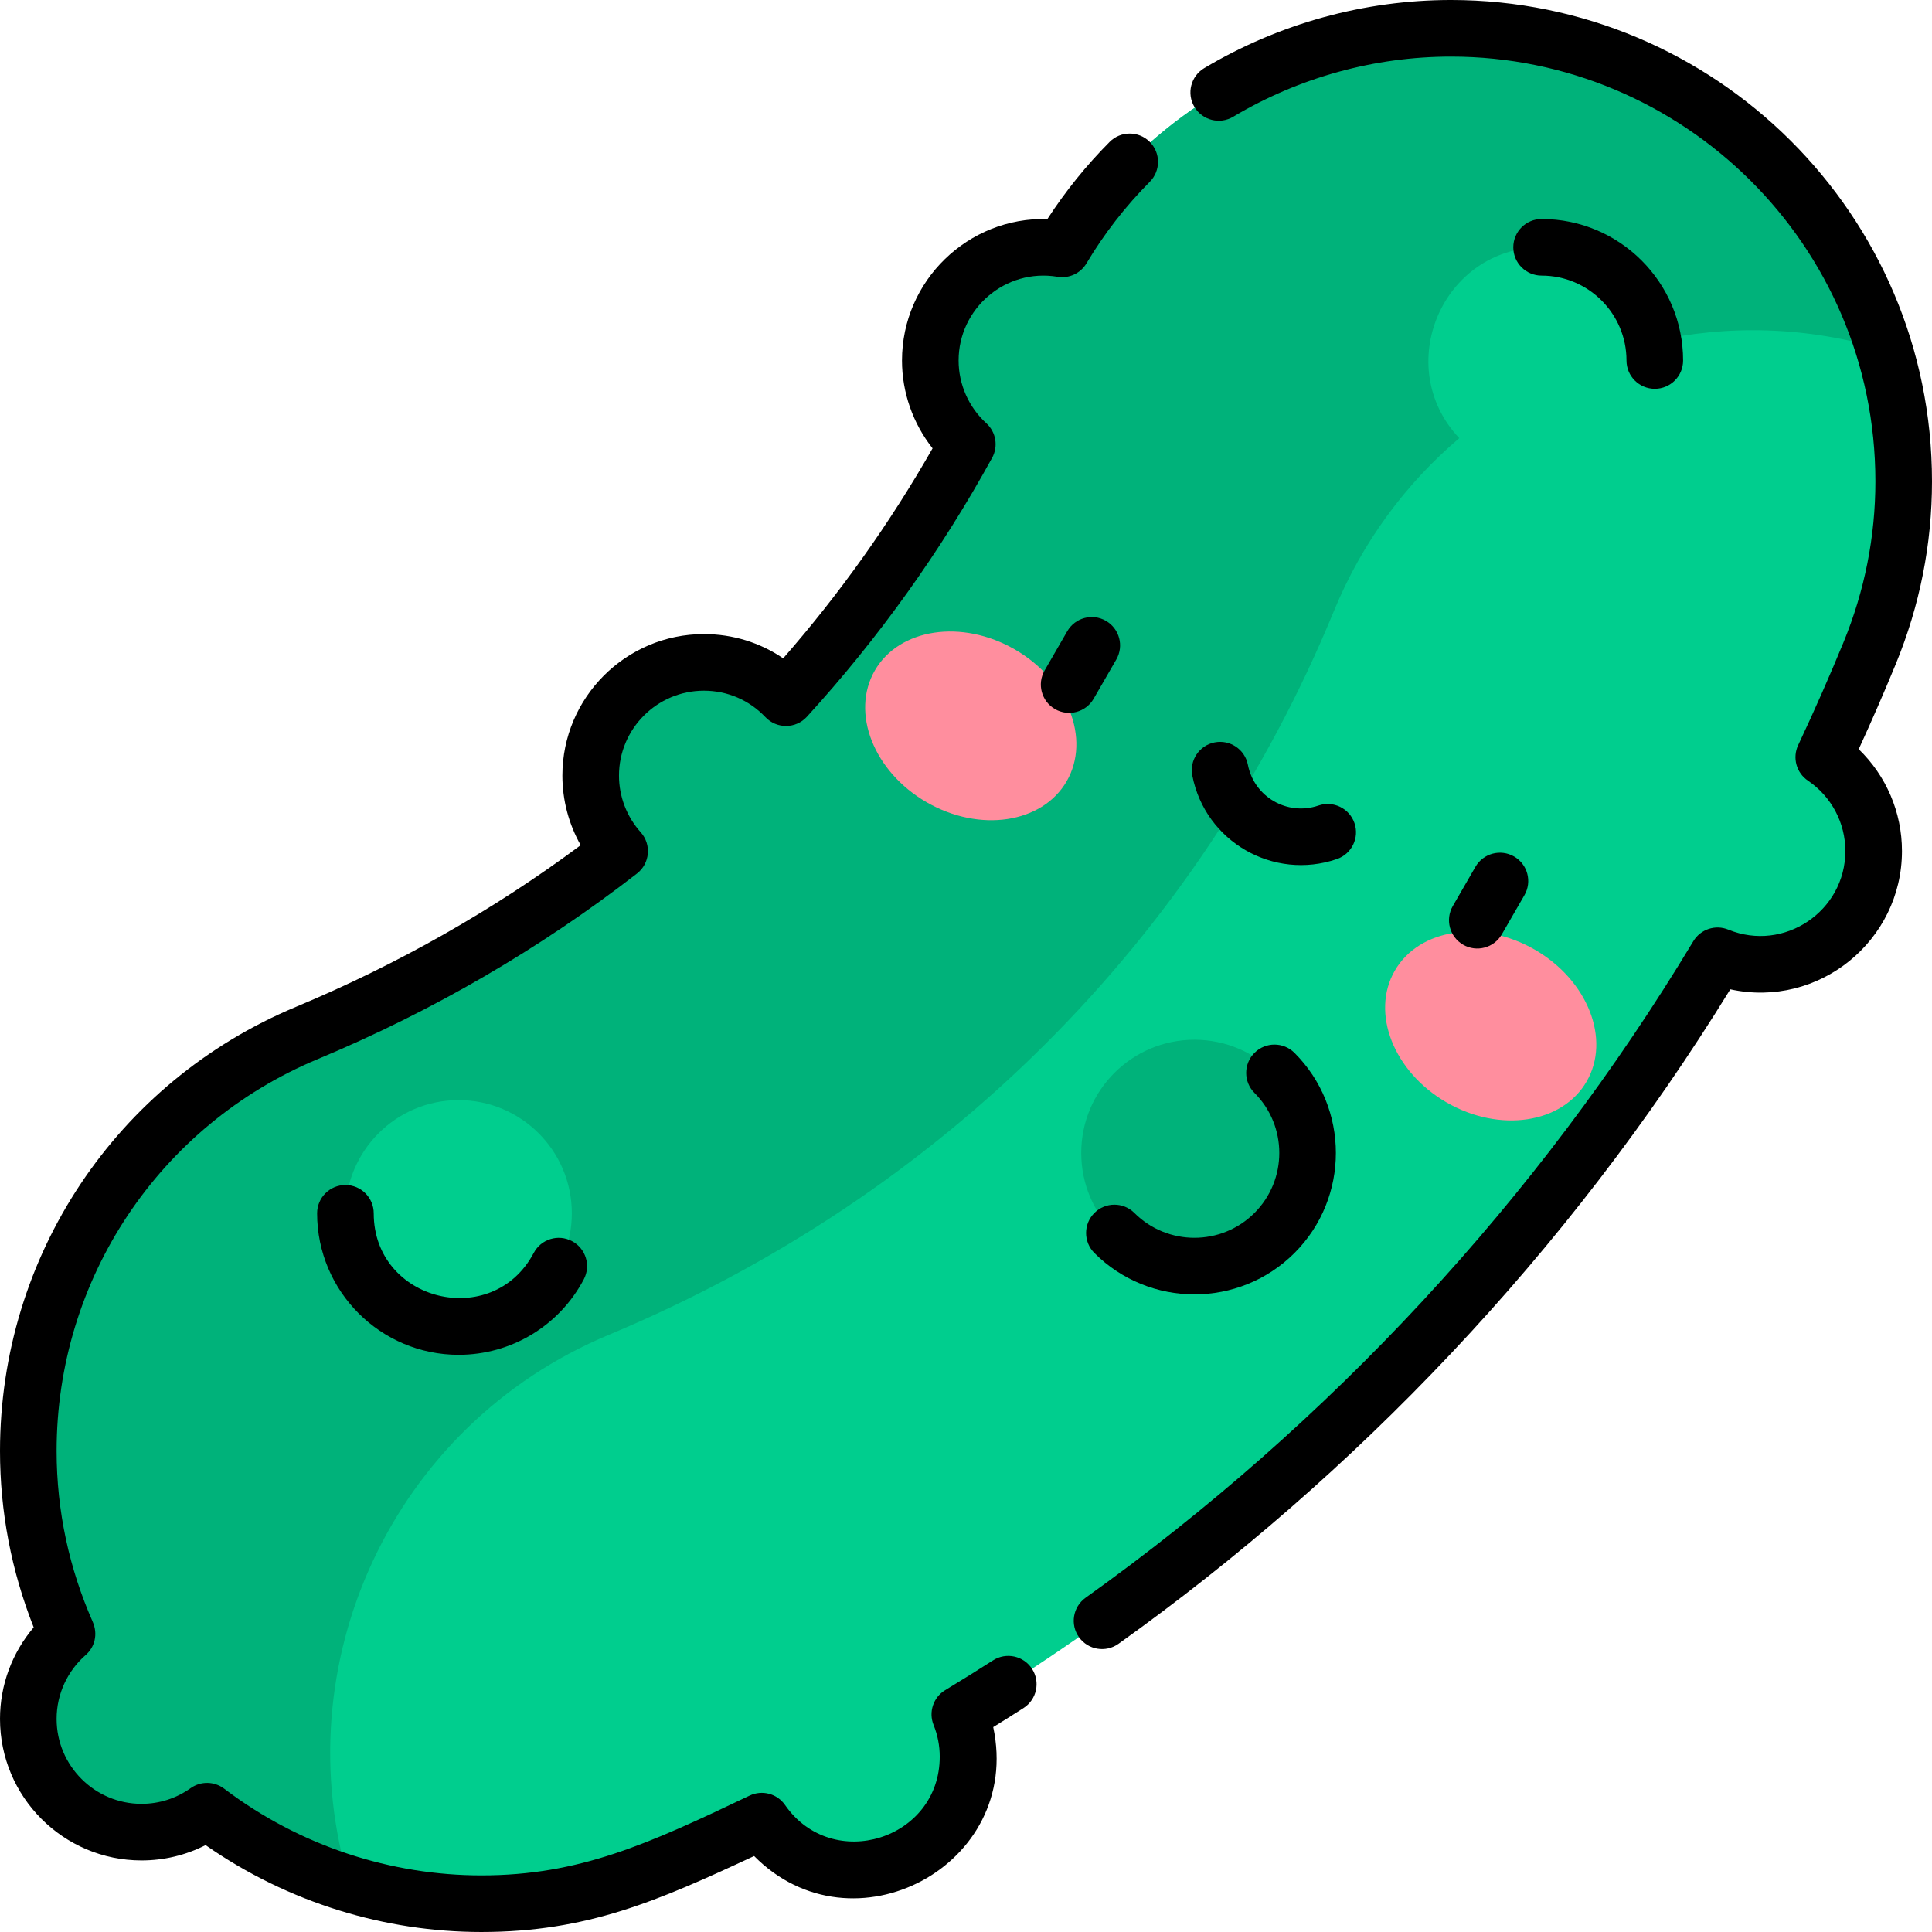 <svg id="Capa_1" enable-background="new 0 0 512 512" height="512" viewBox="0 0 512 512" width="512" xmlns="http://www.w3.org/2000/svg"><g><g><path d="m483.32 200.668c4.268-9.058 8.322-18.24 12.147-27.55 10.936-26.614 11.599-54.887 3.837-80.425-10.114-33.278-34.537-61.909-69.217-76.159-61.291-25.182-131.397 4.086-156.583 65.379-35.7 86.881-103.959 155.013-192.202 191.843-61.153 25.523-90.037 95.788-64.514 156.941 14.349 34.379 42.838 58.551 75.898 68.6 11.225 3.412 22.975 5.202 34.88 5.202 15.402 0 31.063-2.985 46.165-9.289 9.523-3.975 18.907-8.173 28.153-12.586 5.417 7.802 14.437 12.915 24.654 12.915 16.569 0 30-13.431 30-30 0-3.966-.777-7.748-2.174-11.213 42.165-25.513 80.839-56.044 115.578-91.301 32.875-33.366 61.367-70.077 85.231-109.721 3.506 1.437 7.342 2.235 11.366 2.235 16.569 0 30-13.431 30-30 0-10.351-5.243-19.479-13.219-24.871z" fill="#00ce8e"/><g fill="#00b27a"><path d="m430.089 16.534c-55.699-22.884-118.672-.8-148.603 49.418-1.61-.267-3.261-.413-4.947-.413-16.569 0-30 13.432-30 30 0 8.792 3.782 16.7 9.808 22.188-13.378 24.338-29.499 46.844-48.055 67.167-5.466-5.758-13.188-9.354-21.754-9.354-16.569 0-30 13.431-30 30 0 7.699 2.903 14.717 7.67 20.029-24.973 19.378-52.772 35.611-82.906 48.188-61.153 25.523-90.037 95.788-64.514 156.941.317.759.649 1.506.979 2.255-6.289 5.499-10.267 13.576-10.267 22.587 0 16.569 13.431 30 30 30 6.477 0 12.469-2.059 17.372-5.549 11.388 8.643 24.212 15.173 37.814 19.307-17.735-58.246 11.233-121.592 68.617-145.542 88.243-36.83 156.502-104.962 192.202-191.843 7.533-18.331 19.087-33.792 33.218-45.793-17.891-18.958-4.581-50.581 21.816-50.581 14.84 0 27.155 10.778 29.565 24.931 19.743-4.467 40.778-3.995 61.201 2.223-10.114-33.277-34.537-61.909-69.216-76.159zm-308.55 335.006c-16.569 0-30-13.432-30-30 0-16.569 13.431-30 30-30s30 13.431 30 30c0 16.568-13.432 30-30 30z"/><circle cx="316.539" cy="305.539" r="30"/></g></g><g fill="#ff8e9e"><ellipse cx="257.267" cy="192.354" rx="23.377" ry="29.355" transform="matrix(.5 -.866 .866 .5 -37.95 318.977)"/><ellipse cx="395.063" cy="271.91" rx="23.377" ry="29.355" transform="matrix(.5 -.866 .866 .5 -37.95 478.089)"/></g><g><path d="m263.158 440.018c-4.157 2.663-8.422 5.318-12.676 7.892-3.148 1.904-4.45 5.812-3.073 9.224 1.082 2.681 1.63 5.509 1.63 8.406 0 21.989-28.467 30.851-40.994 12.809-2.097-3.021-6.075-4.077-9.392-2.491-26.963 12.87-45.07 21.142-71.087 21.142-23.731 0-47.914-7.617-68.16-22.984-2.612-1.981-6.211-2.038-8.884-.136-3.822 2.721-8.325 4.159-13.022 4.159-12.407 0-22.5-10.094-22.5-22.502-.002-6.744 2.993-12.82 7.705-16.938 2.329-2.037 3.354-5.44 1.835-8.876-6.122-13.888-9.54-29.154-9.54-45.19 0-45.548 27.159-86.313 69.191-103.855 30.484-12.724 58.953-29.271 84.616-49.186 3.44-2.669 3.887-7.7.983-10.935-3.709-4.132-5.751-9.466-5.751-15.019 0-12.406 10.093-22.5 22.5-22.5 6.225 0 12.019 2.492 16.315 7.018 2.984 3.143 8.035 3.117 10.978-.107 18.966-20.771 35.481-43.855 49.088-68.61 1.669-3.038 1.04-6.824-1.523-9.158-4.676-4.258-7.358-10.324-7.358-16.642 0-13.762 12.363-24.487 26.219-22.188 3.045.507 6.09-.906 7.67-3.559 4.686-7.861 10.329-15.13 16.772-21.605 2.921-2.936 2.91-7.685-.026-10.607-2.936-2.92-7.684-2.91-10.607.026-6.187 6.218-11.724 13.08-16.5 20.448-20.964-.596-38.528 16.321-38.528 37.485 0 8.485 2.901 16.696 8.103 23.276-11.319 19.845-24.605 38.521-39.59 55.652-6.143-4.185-13.383-6.428-21.014-6.428-20.678 0-37.5 16.822-37.5 37.5 0 6.521 1.69 12.862 4.851 18.448-23.104 17.174-48.462 31.573-75.476 42.848-47.634 19.881-78.413 66.08-78.413 117.698 0 16.035 3.001 31.745 8.926 46.736-5.7 6.715-8.928 15.239-8.926 24.27 0 20.678 16.822 37.5 37.5 37.5 5.966 0 11.745-1.392 16.978-4.061 21.89 15.286 47.61 23.022 73.088 23.022 28.098 0 46.871-8.286 72.286-20.125 26.071 26.402 71.22 2.564 63.362-34.171 2.701-1.67 5.389-3.361 8.034-5.056 3.488-2.234 4.504-6.873 2.27-10.361s-6.873-4.505-10.36-2.269z"/><path d="m502.406 175.969c6.366-15.493 9.594-31.775 9.594-48.395 0-70.936-57.649-127.574-127.462-127.574-22.977 0-45.594 6.242-65.404 18.053-3.558 2.121-4.723 6.724-2.602 10.282 2.121 3.56 6.726 4.724 10.282 2.602 17.49-10.426 37.451-15.937 57.724-15.937 61.311 0 112.462 49.732 112.462 112.574 0 14.654-2.85 29.019-8.469 42.693-3.72 9.054-7.755 18.206-11.994 27.204-1.576 3.345-.479 7.339 2.584 9.41 6.211 4.198 9.919 11.173 9.919 18.657 0 15.96-16.251 26.88-31.021 20.825-3.426-1.406-7.362-.1-9.271 3.071-41.219 68.476-96.542 127.92-161.057 173.987-3.371 2.407-4.152 7.091-1.745 10.462 2.408 3.372 7.092 4.152 10.462 1.745 62.482-44.616 118.874-103.166 162.141-173.447 23.435 5.109 45.491-12.85 45.491-36.644 0-10.279-4.195-19.98-11.461-26.989 3.446-7.498 6.742-15.071 9.827-22.579z"/><path d="m141.447 332.036c-10.924 20.66-42.408 12.898-42.408-10.497 0-4.143-3.358-7.5-7.5-7.5s-7.5 3.357-7.5 7.5c0 20.678 16.822 37.5 37.5 37.5 13.939 0 26.649-7.66 33.169-19.991 1.936-3.662.537-8.2-3.125-10.136-3.664-1.939-8.201-.539-10.136 3.124z"/><path d="m290.022 321.449c-2.929 2.93-2.929 7.678 0 10.607 14.621 14.621 38.412 14.622 53.033 0s14.621-38.412 0-53.034c-2.93-2.928-7.678-2.928-10.607 0-2.929 2.93-2.929 7.678 0 10.607 8.773 8.772 8.773 23.047 0 31.819-8.771 8.772-23.047 8.774-31.819 0-2.929-2.927-7.678-2.927-10.607.001z"/><path d="m408.539 73.039c12.406 0 22.5 10.093 22.5 22.5 0 4.142 3.357 7.5 7.5 7.5s7.5-3.358 7.5-7.5c0-20.678-16.822-37.5-37.5-37.5-4.143 0-7.5 3.358-7.5 7.5s3.357 7.5 7.5 7.5z"/><path d="m289.829 185.169 6-10.392c2.071-3.587.842-8.174-2.745-10.245s-8.174-.843-10.245 2.745l-6 10.392c-2.071 3.587-.842 8.174 2.745 10.245 3.588 2.071 8.175.842 10.245-2.745z"/><path d="m391.003 229.726-6 10.393c-2.071 3.587-.842 8.174 2.745 10.245 3.592 2.072 8.177.839 10.245-2.745l6-10.393c2.071-3.587.842-8.174-2.745-10.245-3.589-2.072-8.175-.843-10.245 2.745z"/><path d="m354.286 227.661c3.918-1.344 6.006-5.609 4.662-9.527-1.344-3.919-5.614-6.005-9.527-4.662-8.237 2.825-17.052-2.258-18.724-10.81-.795-4.065-4.737-6.712-8.801-5.92-4.065.795-6.716 4.735-5.92 8.801 3.435 17.554 21.548 27.866 38.31 22.118z"/></g></g></svg>
